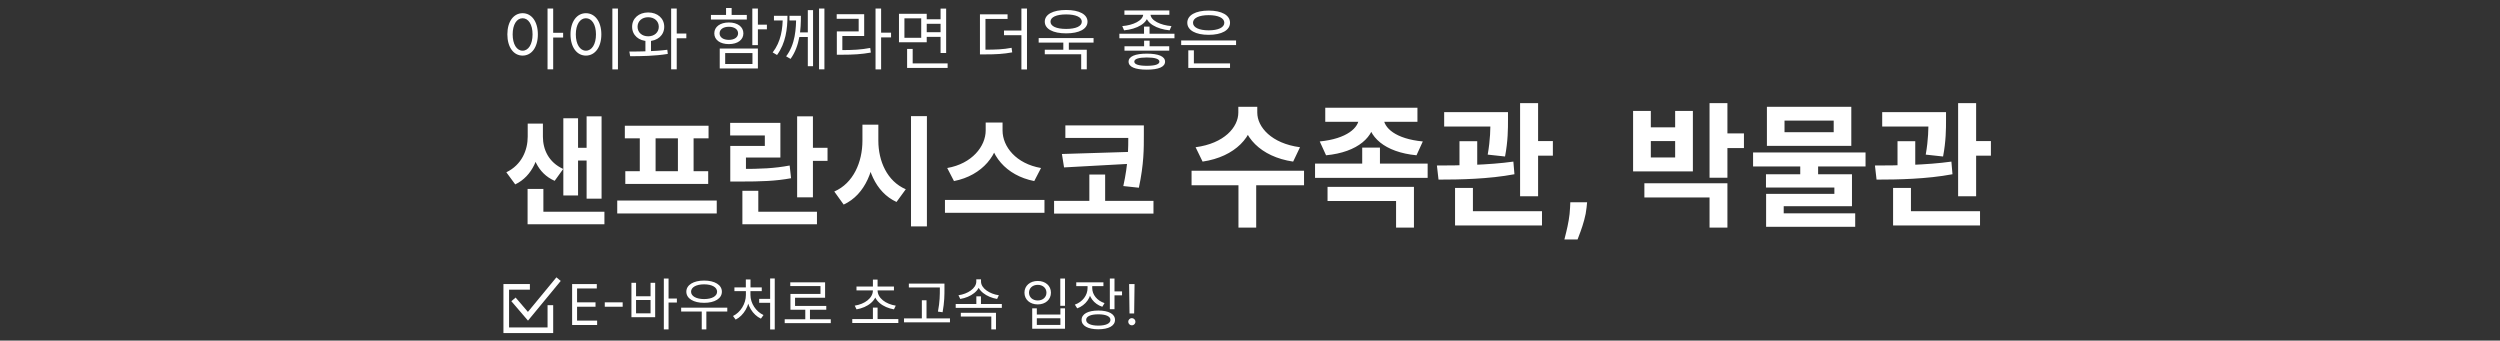 <svg width="800" height="109" viewBox="0 0 800 109" fill="none" xmlns="http://www.w3.org/2000/svg">
<rect x="0" y="0" width="800" height="109" fill="#333333" stroke="none"/>
<g clip-path="url(#clip0_12137_18903)">
<mask id="mask0_12137_18903" style="mask-type:luminance" maskUnits="userSpaceOnUse" x="0" y="0" width="800" height="109">
<path d="M800 0H0V109H800V0Z" fill="white"/>
</mask>
<g mask="url(#mask0_12137_18903)">
<path d="M168.866 39.55H172.856V43.73C172.856 50.076 170.5 56.308 164.876 59.006L162.026 55.13C166.966 52.736 168.866 48.024 168.866 43.73V39.55ZM169.778 39.55H173.73V43.73C173.73 47.834 175.554 51.938 180.228 54.066L177.492 57.866C171.982 55.472 169.778 49.848 169.778 43.73V39.55ZM187.714 37.232H192.502V63.566H187.714V37.232ZM183.534 47.302H189.12V51.368H183.534V47.302ZM180.266 37.84H184.978V62.54H180.266V37.84ZM168.828 67.746H193.414V71.774H168.828V67.746ZM168.828 60.45H173.882V70.254H168.828V60.45ZM197.515 64.174H229.359V68.316H197.515V64.174ZM199.947 40.234H226.737V44.262H199.947V40.234ZM200.099 54.788H226.623V58.854H200.099V54.788ZM204.735 43.958H209.789V55.168H204.735V43.958ZM216.933 43.958H221.949V55.168H216.933V43.958ZM255.082 37.232H260.136V63.148H255.082V37.232ZM258.692 47.302H264.81V51.482H258.692V47.302ZM237.564 67.746H261.428V71.774H237.564V67.746ZM237.564 61.058H242.656V69.076H237.564V61.058ZM233.688 54.066H236.652C243.568 54.066 247.824 53.876 252.688 52.964L253.144 57.03C248.204 57.942 243.758 58.094 236.652 58.094H233.688V54.066ZM233.65 39.322H249.724V50.418H238.704V55.51H233.688V46.694H244.746V43.35H233.65V39.322ZM275.979 39.892H280.083V45.022C280.083 54.066 276.967 62.236 269.975 65.466L266.973 61.286C273.091 58.626 275.979 51.862 275.979 45.022V39.892ZM276.967 39.892H281.071V45.022C281.071 51.52 283.845 57.98 289.849 60.564L286.885 64.63C280.083 61.514 276.967 53.686 276.967 45.022V39.892ZM291.521 37.156H296.613V72.458H291.521V37.156ZM315.42 39.208H319.828V41.754C319.828 49.392 314.394 56.156 305.274 57.942L303.108 53.762C311.05 52.394 315.42 46.808 315.42 41.754V39.208ZM316.446 39.208H320.816V41.754C320.816 46.922 325.148 52.394 333.128 53.762L330.962 57.942C321.842 56.156 316.446 49.506 316.446 41.754V39.208ZM302.386 63.984H334.23V68.088H302.386V63.984ZM340.915 40.12H363.069V44.148H340.915V40.12ZM337.305 64.288H369.111V68.354H337.305V64.288ZM361.055 40.12H366.033V43.198C366.033 47.454 366.071 52.432 364.437 60.07L359.459 59.538C361.055 52.394 361.055 47.264 361.055 43.198V40.12ZM361.967 48.594V52.394L340.497 53.572L339.813 49.278L361.967 48.594ZM348.591 55.852H353.645V65.77H348.591V55.852ZM396.264 34.17H401.295V36.019C401.295 43.673 395.275 50.166 384.826 51.714L382.59 47.113C391.749 45.909 396.264 40.706 396.264 36.019V34.17ZM397.339 34.17H402.327V36.019C402.327 40.663 406.885 45.909 416.001 47.113L413.808 51.714C403.359 50.166 397.339 43.673 397.339 36.019V34.17ZM396.307 58.25H401.983V72.827H396.307V58.25ZM381.3 54.638H417.291V59.282H381.3V54.638ZM434.875 36.664H439.949V37.653C439.949 43.716 434.574 48.704 424.34 49.693L422.319 45.264C431.048 44.404 434.875 40.835 434.875 37.653V36.664ZM437.67 36.664H442.744V37.653C442.744 40.878 446.571 44.447 455.3 45.264L453.279 49.693C443.088 48.704 437.67 43.759 437.67 37.653V36.664ZM424.082 34.471H453.58V38.986H424.082V34.471ZM420.814 52.359H456.848V56.917H420.814V52.359ZM435.907 47.242H441.583V54.38H435.907V47.242ZM424.813 59.798H452.462V72.827H446.743V64.313H424.813V59.798ZM462.133 35.89H479.161V40.491H462.133V35.89ZM467.035 45.178H472.711V55.154H467.035V45.178ZM476.925 35.89H482.558V38.384C482.558 41.179 482.558 45.135 481.612 50.08L476.065 49.478C476.925 44.576 476.925 41.136 476.925 38.384V35.89ZM486.428 33.009H492.19V62.808H486.428V33.009ZM489.911 45.135H496.92V49.822H489.911V45.135ZM465.616 67.581H493.437V72.139H465.616V67.581ZM465.616 60.142H471.335V69H465.616V60.142ZM460.327 57.476L459.811 52.961C466.691 52.961 476.28 52.832 484.278 51.714L484.622 55.756C476.409 57.304 467.164 57.476 460.327 57.476ZM507.873 64.724L507.705 66.404C507.573 67.748 507.318 69.087 506.941 70.42C506.575 71.764 506.188 72.98 505.781 74.07C505.384 75.159 505.063 76.014 504.819 76.635H500.604C500.757 76.034 500.966 75.195 501.23 74.115C501.495 73.046 501.745 71.845 501.979 70.512C502.213 69.178 502.36 67.819 502.422 66.435L502.498 64.724H507.873ZM547.055 33.009H552.774V56.874H547.055V33.009ZM551.183 42.684H558.063V47.371H551.183V42.684ZM526.2 58.637H552.774V72.827H547.055V63.195H526.2V58.637ZM522.588 35.503H528.264V40.749H536.047V35.503H541.723V54.853H522.588V35.503ZM528.264 45.135V50.381H536.047V45.135H528.264ZM576.077 52.144H581.796V57.691H576.077V52.144ZM560.984 48.79H596.975V53.262H560.984V48.79ZM565.413 34.17H592.417V46.683H565.413V34.17ZM586.784 38.599H571.046V42.297H586.784V38.599ZM565.112 55.756H592.632V65.99H570.788V69.516H565.155V62.034H586.999V60.013H565.112V55.756ZM565.155 68.269H593.664V72.569H565.155V68.269ZM602.303 35.89H619.331V40.491H602.303V35.89ZM607.205 45.178H612.881V55.154H607.205V45.178ZM617.095 35.89H622.728V38.384C622.728 41.179 622.728 45.135 621.782 50.08L616.235 49.478C617.095 44.576 617.095 41.136 617.095 38.384V35.89ZM626.598 33.009H632.36V62.808H626.598V33.009ZM630.081 45.135H637.09V49.822H630.081V45.135ZM605.786 67.581H633.607V72.139H605.786V67.581ZM605.786 60.142H611.505V69H605.786V60.142ZM600.497 57.476L599.981 52.961C606.861 52.961 616.45 52.832 624.448 51.714L624.792 55.756C616.579 57.304 607.334 57.476 600.497 57.476Z" fill="white"/>
<path d="M167.235 4.224C170.095 4.224 172.116 6.869 172.116 10.997C172.116 15.146 170.095 17.791 167.235 17.791C164.376 17.791 162.355 15.146 162.355 10.997C162.355 6.869 164.376 4.224 167.235 4.224ZM167.235 5.837C165.343 5.837 164.053 7.858 164.053 10.997C164.053 14.158 165.343 16.221 167.235 16.221C169.106 16.221 170.417 14.158 170.417 10.997C170.417 7.858 169.106 5.837 167.235 5.837ZM175.212 2.741H177.018V22.177H175.212V2.741ZM176.588 10.502H180.2V12.008H176.588V10.502ZM195.957 2.72H197.742V22.198H195.957V2.72ZM187.486 4.224C190.367 4.224 192.431 6.869 192.431 10.997C192.431 15.146 190.367 17.791 187.486 17.791C184.627 17.791 182.563 15.146 182.563 10.997C182.563 6.869 184.627 4.224 187.486 4.224ZM187.486 5.837C185.594 5.837 184.261 7.858 184.261 10.997C184.261 14.158 185.594 16.221 187.486 16.221C189.4 16.221 190.711 14.158 190.711 10.997C190.711 7.858 189.4 5.837 187.486 5.837ZM206.534 12.545H208.318V17.189H206.534V12.545ZM207.415 3.988C210.404 3.988 212.554 5.859 212.554 8.568C212.554 11.277 210.404 13.147 207.415 13.147C204.427 13.147 202.277 11.277 202.277 8.568C202.277 5.859 204.427 3.988 207.415 3.988ZM207.415 5.514C205.437 5.514 204.018 6.761 204.018 8.568C204.018 10.373 205.437 11.62 207.415 11.62C209.393 11.62 210.812 10.373 210.812 8.568C210.812 6.761 209.393 5.514 207.415 5.514ZM214.768 2.741H216.553V22.177H214.768V2.741ZM216.037 10.739H219.627V12.244H216.037V10.739ZM201.653 17.985L201.395 16.501C204.9 16.48 209.587 16.458 213.543 15.921L213.693 17.253C209.587 17.942 205.05 17.985 201.653 17.985ZM240.744 2.741H242.528V14.437H240.744V2.741ZM242.034 7.901H245.409V9.384H242.034V7.901ZM230.316 15.534H242.528V21.919H230.316V15.534ZM240.787 16.974H232.058V20.479H240.787V16.974ZM227.5 4.784H238.981V6.245H227.5V4.784ZM233.24 7.191C236.014 7.191 237.884 8.568 237.884 10.675C237.884 12.781 236.014 14.114 233.24 14.114C230.445 14.114 228.575 12.781 228.575 10.675C228.575 8.568 230.445 7.191 233.24 7.191ZM233.24 8.568C231.456 8.568 230.273 9.384 230.273 10.675C230.273 11.943 231.456 12.76 233.24 12.76C234.982 12.76 236.186 11.943 236.186 10.675C236.186 9.384 234.982 8.568 233.24 8.568ZM232.337 2.569H234.122V5.536H232.337V2.569ZM250.482 5.063H251.987C251.987 9.234 251.428 13.813 248.654 17.598L247.257 16.78C249.923 13.319 250.482 9.255 250.482 5.192V5.063ZM247.665 5.063H251.363V6.546H247.665V5.063ZM254.76 5.063H256.287C256.287 9.169 256.029 14.63 252.976 18.845L251.557 18.027C254.524 14.158 254.76 9.105 254.76 5.213V5.063ZM252.632 5.063H255.706V6.546H252.632V5.063ZM262.092 2.741H263.812V22.177H262.092V2.741ZM255.384 10.373H258.867V11.835H255.384V10.373ZM258.501 3.236H260.178V21.188H258.501V3.236ZM280.171 2.72H281.956V22.198H280.171V2.72ZM281.526 10.46H285.138V11.964H281.526V10.46ZM267.787 16.028H269.335C272.99 16.028 275.527 15.899 278.473 15.34L278.666 16.823C275.635 17.361 273.055 17.512 269.335 17.512H267.787V16.028ZM267.744 4.547H276.538V11.513H269.55V16.63H267.787V10.051H274.775V6.009H267.744V4.547ZM296.101 6.16H301.541V7.622H296.101V6.16ZM296.101 10.309H301.584V11.793H296.101V10.309ZM287.673 4.418H296.553V13.534H287.673V4.418ZM294.79 5.859H289.415V12.094H294.79V5.859ZM300.982 2.763H302.766V16.953H300.982V2.763ZM290.275 20.285H303.239V21.747H290.275V20.285ZM290.275 15.662H292.059V20.951H290.275V15.662ZM313.584 15.899H315.068C318.68 15.899 321.002 15.813 323.711 15.297L323.904 16.759C321.109 17.275 318.766 17.404 315.068 17.404H313.584V15.899ZM313.584 4.59H322.421V6.052H315.347V16.458H313.584V4.59ZM326.85 2.741H328.634V22.22H326.85V2.741ZM321.281 9.771H327.581V11.255H321.281V9.771ZM340.264 13.061H342.027V16.415H340.264V13.061ZM332.374 12.18H349.939V13.642H332.374V12.18ZM334.33 15.921H347.768V22.177H345.983V17.361H334.33V15.921ZM341.167 3.192C345.36 3.192 348.004 4.59 348.004 6.934C348.004 9.277 345.36 10.675 341.167 10.675C336.953 10.675 334.33 9.277 334.33 6.934C334.33 4.59 336.953 3.192 341.167 3.192ZM341.167 4.612C338.071 4.612 336.158 5.471 336.158 6.934C336.158 8.417 338.071 9.255 341.167 9.255C344.242 9.255 346.177 8.417 346.177 6.934C346.177 5.471 344.242 4.612 341.167 4.612ZM366.09 8.503H367.853V11.47H366.09V8.503ZM365.832 3.924H367.401V4.526C367.401 7.449 363.789 9.32 359.704 9.707L359.124 8.352C362.628 8.073 365.832 6.568 365.832 4.526V3.924ZM366.606 3.924H368.154V4.526C368.154 6.546 371.357 8.073 374.862 8.352L374.281 9.707C370.218 9.32 366.606 7.449 366.606 4.526V3.924ZM359.812 3.343H374.195V4.74H359.812V3.343ZM359.833 14.803H374.152V16.221H359.833V14.803ZM358.199 10.803H375.829V12.244H358.199V10.803ZM366.993 17.168C370.734 17.168 372.819 18.049 372.819 19.726C372.819 21.424 370.734 22.285 366.993 22.285C363.252 22.285 361.145 21.424 361.145 19.726C361.145 18.049 363.252 17.168 366.993 17.168ZM366.993 18.393C364.413 18.393 362.972 18.845 362.972 19.726C362.972 20.608 364.413 21.059 366.993 21.059C369.551 21.059 371.013 20.608 371.013 19.726C371.013 18.845 369.551 18.393 366.993 18.393ZM366.111 13.018H367.874V15.706H366.111V13.018ZM377.977 12.954H395.543V14.415H377.977V12.954ZM380.256 20.285H393.608V21.747H380.256V20.285ZM380.256 16.114H382.041V20.736H380.256V16.114ZM386.771 3.386C390.92 3.386 393.608 4.848 393.608 7.277C393.608 9.685 390.92 11.148 386.771 11.148C382.6 11.148 379.934 9.685 379.934 7.277C379.934 4.848 382.6 3.386 386.771 3.386ZM386.771 4.848C383.718 4.848 381.761 5.751 381.761 7.277C381.761 8.804 383.718 9.707 386.771 9.707C389.824 9.707 391.78 8.804 391.78 7.277C391.78 5.751 389.824 4.848 386.771 4.848Z" fill="white"/>
<path d="M183.077 104V90.909H190.978V92.315H184.662V96.739H190.569V98.145H184.662V102.594H191.08V104H183.077ZM199.255 96.751V98.158H193.528V96.751H199.255ZM212.427 89.132H213.939V105.404H212.427V89.132ZM213.579 95.522H216.603V96.8H213.579V95.522ZM202.059 90.5H203.535V94.802H208.179V90.5H209.655V101.498H202.059V90.5ZM203.535 95.99V100.274H208.179V95.99H203.535ZM217.97 98.456H232.73V99.68H217.97V98.456ZM224.558 99.212H226.034V105.404H224.558V99.212ZM225.314 89.78C228.716 89.78 231.002 91.166 231.002 93.344C231.002 95.522 228.716 96.908 225.314 96.908C221.93 96.908 219.626 95.522 219.626 93.344C219.626 91.166 221.93 89.78 225.314 89.78ZM225.314 90.986C222.83 90.986 221.138 91.904 221.138 93.344C221.138 94.784 222.83 95.702 225.314 95.702C227.798 95.702 229.472 94.784 229.472 93.344C229.472 91.904 227.798 90.986 225.314 90.986ZM246.444 89.114H247.92V105.422H246.444V89.114ZM242.934 95.648H246.876V96.89H242.934V95.648ZM238.686 93.002H239.874V94.388C239.874 97.826 237.984 100.994 235.41 102.272L234.564 101.12C236.958 99.968 238.686 97.196 238.686 94.388V93.002ZM238.974 93.002H240.144V94.388C240.144 97.07 241.926 99.716 244.32 100.814L243.492 101.966C240.882 100.76 238.974 97.718 238.974 94.388V93.002ZM235.014 91.958H243.762V93.164H235.014V91.958ZM238.668 89.42H240.162V92.624H238.668V89.42ZM251.105 102.164H265.847V103.406H251.105V102.164ZM257.693 98.672H259.187V102.686H257.693V98.672ZM252.887 90.338H264.029V95.27H254.417V98.528H252.941V94.064H262.553V91.544H252.887V90.338ZM252.941 97.898H264.407V99.122H252.941V97.898ZM272.726 102.11H287.468V103.352H272.726V102.11ZM279.332 98.438H280.826V102.776H279.332V98.438ZM279.332 92.534H280.646V92.894C280.646 96.224 277.622 98.384 274.094 98.996L273.518 97.808C276.704 97.304 279.332 95.414 279.332 92.894V92.534ZM279.53 92.534H280.826V92.894C280.826 95.414 283.454 97.304 286.64 97.808L286.064 98.996C282.536 98.384 279.53 96.224 279.53 92.894V92.534ZM274.076 91.688H286.064V92.93H274.076V91.688ZM279.332 89.474H280.826V92.138H279.332V89.474ZM290.833 90.752H301.309V91.994H290.833V90.752ZM289.285 101.894H303.991V103.136H289.285V101.894ZM294.991 96.08H296.485V102.506H294.991V96.08ZM300.751 90.752H302.227V92.372C302.227 94.388 302.227 96.62 301.633 99.914L300.139 99.716C300.751 96.602 300.751 94.316 300.751 92.372V90.752ZM305.825 97.286H320.585V98.51H305.825V97.286ZM312.431 94.82H313.907V97.844H312.431V94.82ZM312.413 89.384H313.709V90.104C313.709 93.038 310.595 95.126 307.283 95.666L306.707 94.478C309.623 94.082 312.413 92.282 312.413 90.104V89.384ZM312.647 89.384H313.925V90.104C313.925 92.282 316.733 94.082 319.631 94.478L319.073 95.666C315.779 95.108 312.647 93.038 312.647 90.104V89.384ZM307.463 100.094H318.713V105.404H317.219V101.3H307.463V100.094ZM339.29 89.132H340.802V97.862H339.29V89.132ZM330.308 98.672H331.784V100.652H339.326V98.672H340.802V105.188H330.308V98.672ZM331.784 101.84V103.982H339.326V101.84H331.784ZM332.072 89.906C334.538 89.906 336.302 91.436 336.302 93.65C336.302 95.882 334.538 97.412 332.072 97.412C329.606 97.412 327.824 95.882 327.824 93.65C327.824 91.436 329.606 89.906 332.072 89.906ZM332.072 91.148C330.452 91.148 329.282 92.174 329.282 93.65C329.282 95.126 330.452 96.152 332.072 96.152C333.692 96.152 334.862 95.126 334.862 93.65C334.862 92.174 333.692 91.148 332.072 91.148ZM348.019 90.878H349.243V92.192C349.243 95.18 347.443 97.682 344.707 98.672L343.951 97.484C346.399 96.62 348.019 94.514 348.019 92.192V90.878ZM348.289 90.878H349.513V92.174C349.513 94.298 351.061 96.206 353.455 96.998L352.735 98.168C350.017 97.268 348.289 94.946 348.289 92.174V90.878ZM344.401 90.338H353.095V91.562H344.401V90.338ZM355.147 89.132H356.641V98.942H355.147V89.132ZM356.227 93.254H359.053V94.514H356.227V93.254ZM351.457 99.374C354.769 99.374 356.803 100.472 356.803 102.362C356.803 104.27 354.769 105.368 351.457 105.368C348.145 105.368 346.111 104.27 346.111 102.362C346.111 100.472 348.145 99.374 351.457 99.374ZM351.457 100.58C349.045 100.58 347.569 101.228 347.569 102.362C347.569 103.514 349.045 104.198 351.457 104.198C353.869 104.198 355.345 103.514 355.345 102.362C355.345 101.228 353.869 100.58 351.457 100.58ZM363.056 90.909L362.929 100.318H361.446L361.318 90.909H363.056ZM362.187 104.102C361.872 104.102 361.601 103.989 361.375 103.763C361.149 103.538 361.037 103.267 361.037 102.952C361.037 102.636 361.149 102.366 361.375 102.14C361.601 101.914 361.872 101.801 362.187 101.801C362.502 101.801 362.773 101.914 362.999 102.14C363.225 102.366 363.338 102.636 363.338 102.952C363.338 103.161 363.284 103.352 363.178 103.527C363.076 103.702 362.937 103.842 362.762 103.949C362.592 104.051 362.4 104.102 362.187 104.102Z" fill="white"/>
<path d="M169.562 91.792H162V105.681H176.12V97.656" stroke="white" stroke-width="1.8"/>
<path d="M164.315 95.802L168.944 101.202L178.744 89.319" stroke="white" stroke-width="1.8"/>
</g>
</g>
<defs>
<clipPath id="clip0_12137_18903">
<rect width="800" height="109" fill="white"/>
</clipPath>
</defs>
</svg>
